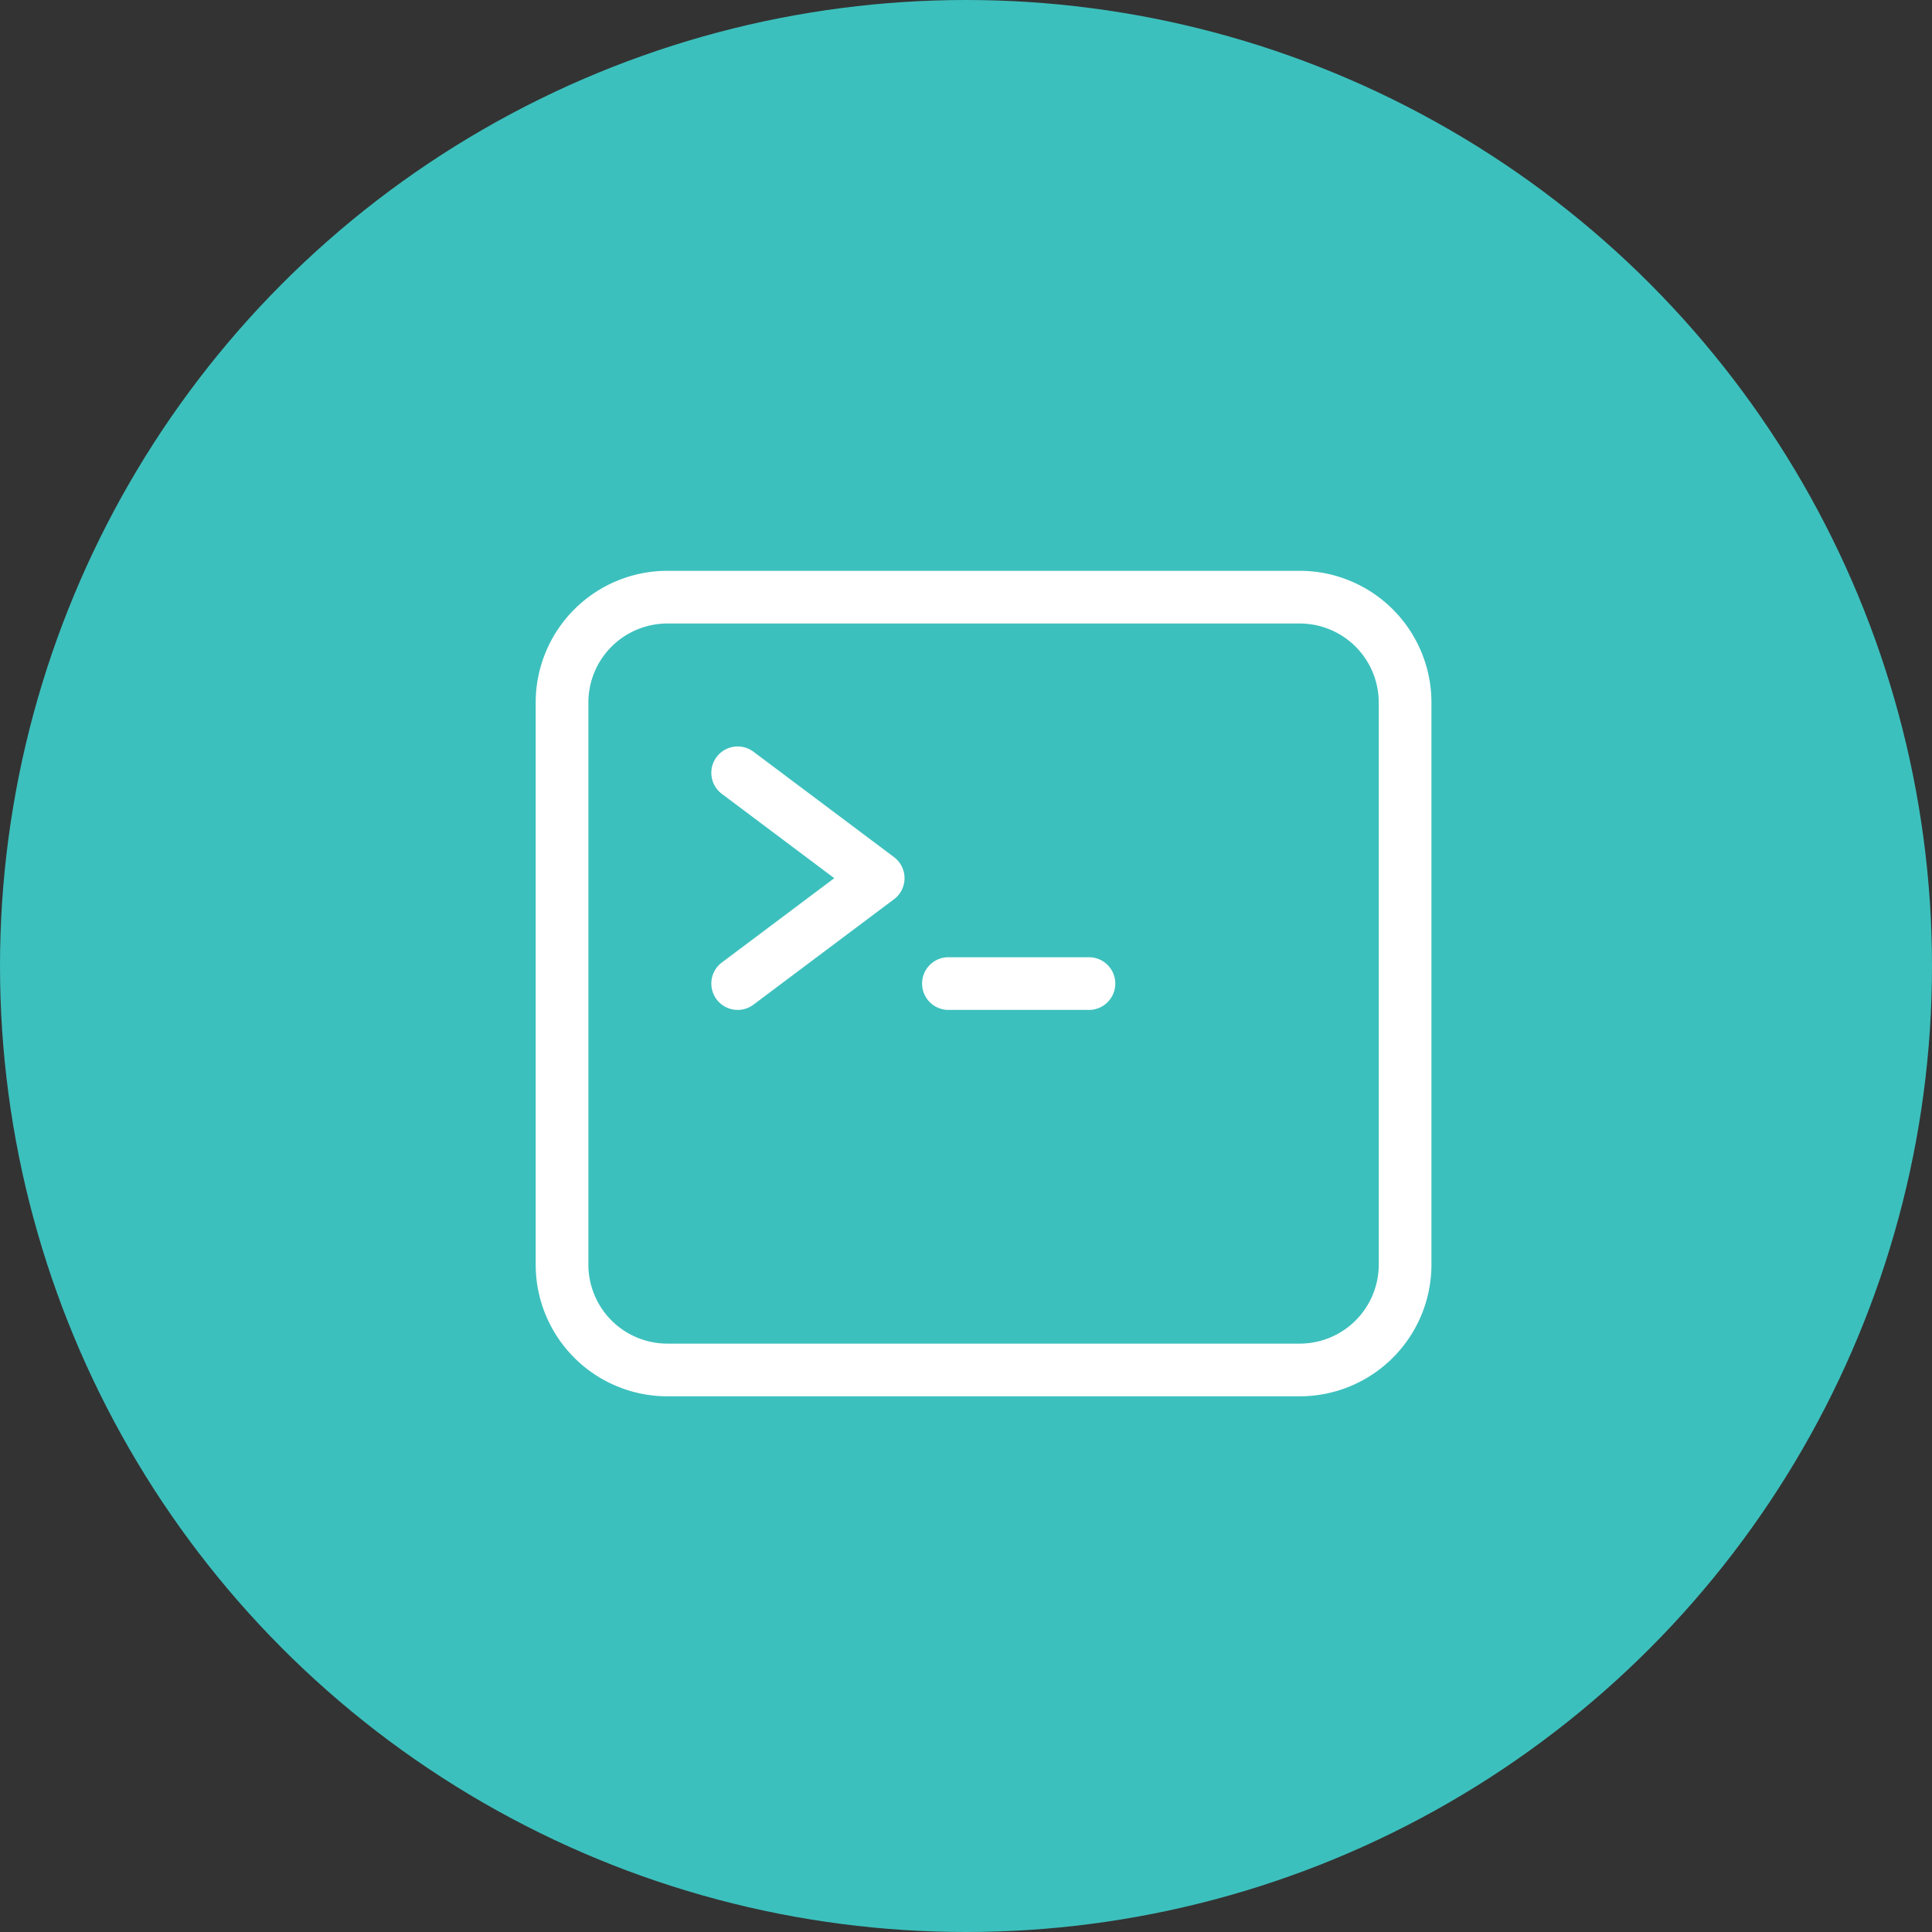 <svg id="Custom_Software_Development" data-name="Custom Software Development" xmlns="http://www.w3.org/2000/svg" width="55" height="55" viewBox="0 0 55 55">
  <rect x="0" y="0" width="55" height="55" fill="#333333" stroke="none"/>
  <circle id="Ellipse_11" data-name="Ellipse 11" cx="27.5" cy="27.5" r="27.5" fill="#3cc0bd"/>
  <g id="Group_13053" data-name="Group 13053" transform="translate(12 12)">
    <rect id="Rectangle_5571" data-name="Rectangle 5571" width="32" height="32" fill="none"/>
    <path id="Path_28151" data-name="Path 28151" d="M8,8.75l4,3-4,3m6,0h4m-12,11H24a3,3,0,0,0,3-3v-16a3,3,0,0,0-3-3H6a3,3,0,0,0-3,3v16a3,3,0,0,0,3,3Z" transform="translate(1 1.25)" fill="none" stroke="#fff" stroke-linecap="round" stroke-linejoin="round" stroke-width="1.5"/>
  </g>
</svg>
